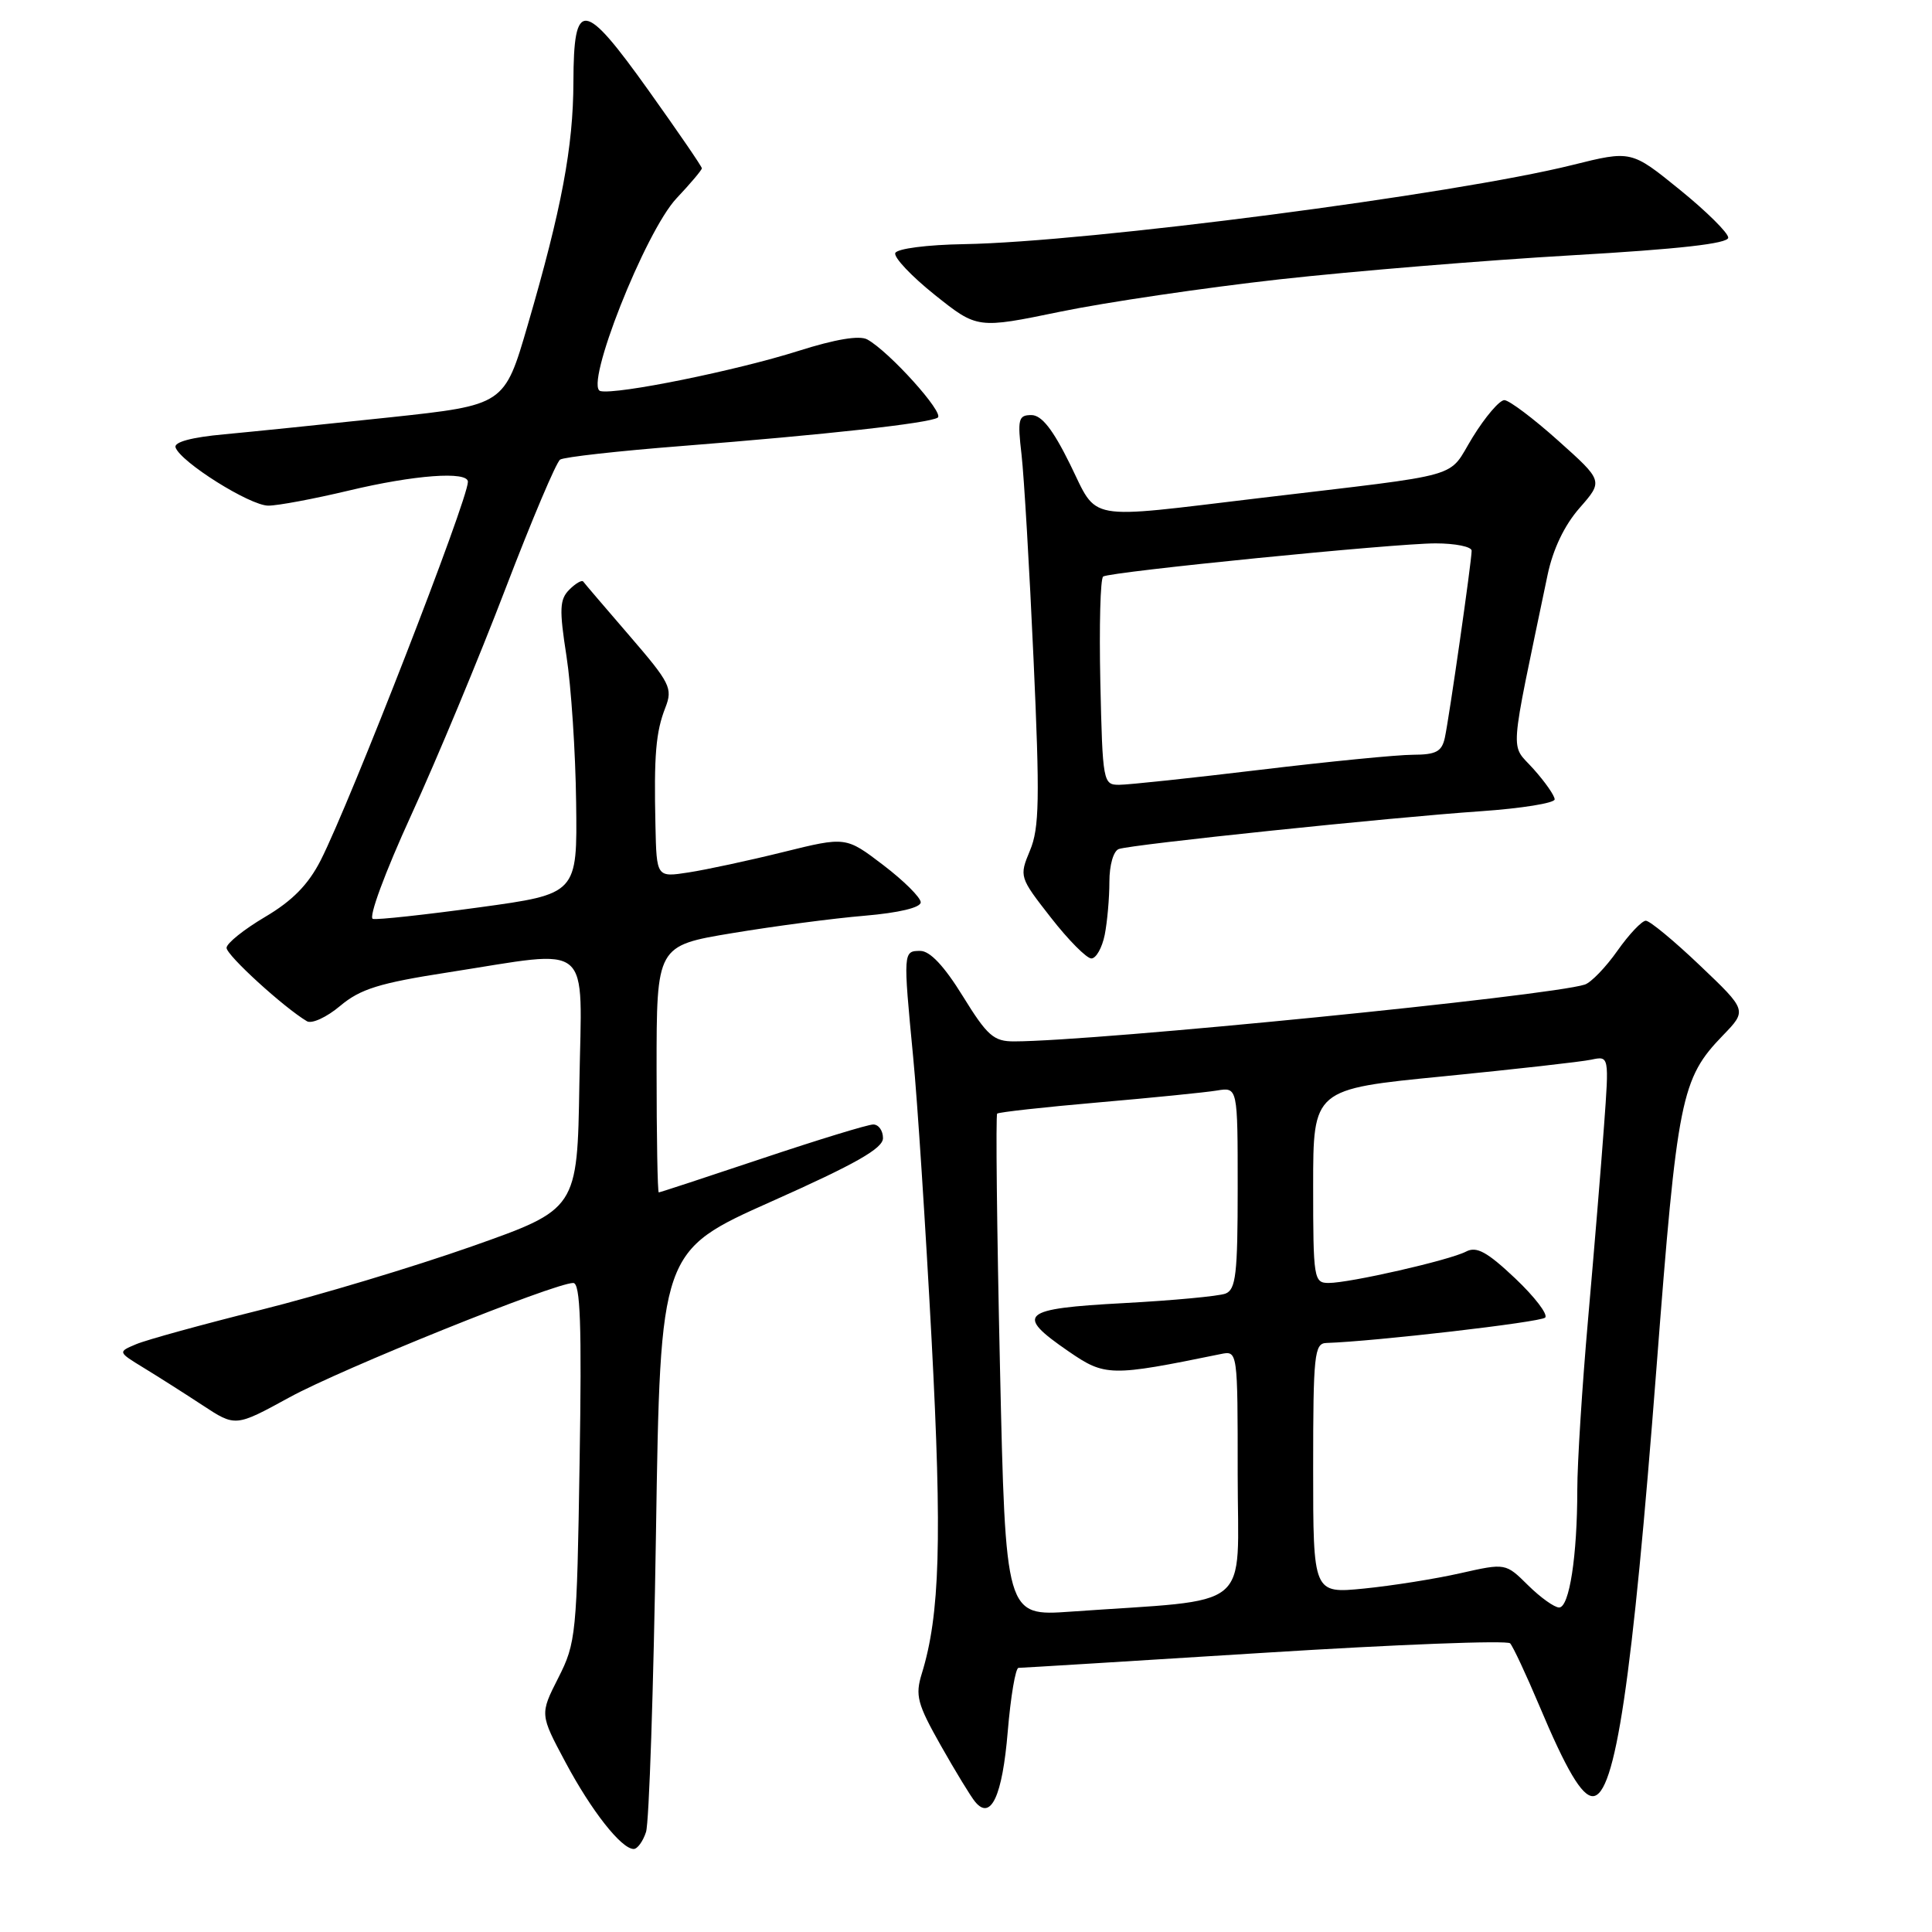 <?xml version="1.0" encoding="UTF-8" standalone="no"?>
<!DOCTYPE svg PUBLIC "-//W3C//DTD SVG 1.1//EN" "http://www.w3.org/Graphics/SVG/1.1/DTD/svg11.dtd" >
<svg xmlns="http://www.w3.org/2000/svg" xmlns:xlink="http://www.w3.org/1999/xlink" version="1.1" viewBox="0 0 256 256">
 <g >
 <path fill="currentColor"
d=" M 85.60 242.75 C 86.01 241.51 86.60 223.69 86.92 203.13 C 87.50 165.77 87.50 165.77 102.25 159.19 C 113.38 154.23 117.00 152.17 117.00 150.81 C 117.00 149.81 116.42 149.00 115.71 149.00 C 115.00 149.00 108.38 151.03 101.00 153.50 C 93.62 155.97 87.45 158.00 87.29 158.00 C 87.13 158.00 87.00 150.64 87.00 141.65 C 87.00 125.31 87.00 125.31 97.06 123.64 C 102.60 122.72 110.47 121.68 114.56 121.34 C 119.13 120.95 122.00 120.26 122.00 119.56 C 122.00 118.93 119.77 116.71 117.04 114.63 C 112.08 110.85 112.08 110.85 103.79 112.90 C 99.23 114.03 93.59 115.24 91.25 115.60 C 87.00 116.26 87.00 116.26 86.85 109.38 C 86.64 100.03 86.90 96.98 88.17 93.75 C 89.16 91.20 88.81 90.50 83.42 84.25 C 80.22 80.54 77.45 77.30 77.28 77.06 C 77.10 76.82 76.27 77.30 75.44 78.13 C 74.15 79.42 74.09 80.72 75.06 86.93 C 75.68 90.93 76.26 99.66 76.34 106.33 C 76.50 118.45 76.50 118.45 63.50 120.23 C 56.35 121.21 50.01 121.90 49.41 121.76 C 48.79 121.61 51.00 115.63 54.49 108.00 C 57.89 100.58 63.51 87.08 66.98 78.00 C 70.46 68.92 73.71 61.23 74.22 60.90 C 74.73 60.56 81.98 59.75 90.32 59.10 C 109.47 57.59 123.05 56.09 124.25 55.34 C 125.20 54.76 117.83 46.58 114.92 44.98 C 113.89 44.41 110.68 44.95 105.82 46.49 C 97.60 49.10 81.74 52.32 79.56 51.82 C 77.35 51.30 85.49 30.68 89.65 26.27 C 91.49 24.32 93.00 22.53 93.00 22.30 C 93.00 22.06 89.82 17.43 85.94 11.99 C 77.34 -0.06 76.01 -0.21 75.98 10.86 C 75.96 19.47 74.42 27.66 69.92 43.09 C 66.84 53.67 66.84 53.67 51.67 55.30 C 43.33 56.19 33.44 57.20 29.70 57.55 C 25.38 57.94 23.03 58.58 23.26 59.28 C 23.90 61.21 33.12 67.00 35.55 67.00 C 36.83 67.00 41.61 66.10 46.19 65.01 C 54.87 62.93 62.00 62.40 62.00 63.84 C 62.00 66.23 46.45 106.20 42.49 114.00 C 40.85 117.21 38.75 119.36 35.12 121.50 C 32.33 123.15 30.03 124.99 30.02 125.59 C 30.00 126.56 37.59 133.49 40.67 135.32 C 41.31 135.70 43.29 134.79 45.07 133.29 C 47.75 131.04 50.25 130.26 59.41 128.84 C 78.80 125.83 77.09 124.37 76.77 143.61 C 76.50 160.22 76.50 160.22 62.50 165.16 C 54.80 167.87 42.20 171.66 34.50 173.58 C 26.80 175.50 19.40 177.54 18.05 178.11 C 15.60 179.14 15.60 179.14 19.05 181.25 C 20.95 182.41 24.46 184.64 26.85 186.21 C 31.20 189.07 31.20 189.07 38.35 185.16 C 45.26 181.37 73.48 170.00 75.96 170.00 C 76.90 170.00 77.10 175.51 76.80 193.75 C 76.44 216.58 76.33 217.69 73.98 222.32 C 71.53 227.15 71.53 227.15 74.93 233.51 C 78.37 239.96 82.34 245.00 83.97 245.00 C 84.46 245.00 85.20 243.99 85.60 242.75 Z  M 133.53 229.45 C 133.92 224.80 134.56 221.00 134.96 221.00 C 135.36 221.00 150.02 220.10 167.54 219.00 C 185.06 217.90 199.71 217.33 200.10 217.75 C 200.48 218.16 202.22 221.88 203.96 226.00 C 207.54 234.52 209.60 238.00 211.05 238.00 C 214.03 238.00 216.29 222.84 219.50 181.14 C 222.25 145.41 222.74 142.94 228.30 137.19 C 231.50 133.88 231.50 133.88 225.26 127.94 C 221.83 124.67 218.60 122.00 218.08 122.00 C 217.56 122.00 215.86 123.79 214.31 125.99 C 212.77 128.18 210.82 130.19 210.00 130.46 C 205.31 131.98 145.24 137.97 134.39 137.99 C 131.67 138.00 130.83 137.26 127.58 132.00 C 125.11 128.00 123.23 126.00 121.94 126.00 C 119.67 126.00 119.66 126.11 121.00 140.08 C 121.56 145.81 122.65 162.65 123.44 177.50 C 124.84 203.94 124.55 213.98 122.14 221.77 C 121.25 224.66 121.54 225.76 124.65 231.27 C 126.59 234.70 128.64 238.07 129.22 238.76 C 131.30 241.27 132.82 237.99 133.53 229.45 Z  M 146.38 123.88 C 146.72 122.16 147.00 118.99 147.00 116.84 C 147.00 114.62 147.54 112.75 148.25 112.50 C 149.96 111.89 184.25 108.31 196.25 107.49 C 201.61 107.12 206.00 106.41 206.00 105.92 C 206.00 105.43 204.74 103.62 203.19 101.89 C 200.08 98.40 199.89 101.01 205.06 76.19 C 205.78 72.76 207.29 69.60 209.31 67.30 C 212.44 63.73 212.44 63.73 206.47 58.39 C 203.19 55.45 199.98 53.04 199.34 53.02 C 198.70 53.01 196.81 55.22 195.14 57.93 C 191.69 63.53 194.69 62.68 166.79 66.01 C 143.49 68.79 145.55 69.16 141.78 61.50 C 139.50 56.88 138.02 55.00 136.66 55.00 C 134.94 55.00 134.81 55.53 135.36 60.25 C 135.69 63.14 136.41 75.33 136.95 87.35 C 137.79 105.84 137.72 109.74 136.48 112.69 C 135.04 116.15 135.07 116.24 139.25 121.59 C 141.57 124.57 143.99 127.00 144.61 127.00 C 145.24 127.00 146.03 125.59 146.38 123.88 Z  M 169.50 37.02 C 179.40 35.92 196.84 34.49 208.25 33.83 C 222.47 33.01 229.00 32.28 229.00 31.49 C 229.00 30.86 226.11 28.00 222.57 25.13 C 216.15 19.92 216.15 19.92 208.32 21.87 C 192.72 25.75 144.19 32.07 127.77 32.35 C 122.82 32.43 118.86 32.95 118.63 33.53 C 118.41 34.10 120.76 36.59 123.86 39.07 C 129.50 43.57 129.50 43.57 140.50 41.30 C 146.55 40.05 159.60 38.13 169.50 37.02 Z  M 132.50 181.03 C 132.09 162.81 131.93 147.75 132.13 147.56 C 132.33 147.37 138.35 146.70 145.50 146.08 C 152.65 145.46 159.74 144.75 161.25 144.50 C 164.00 144.05 164.00 144.05 164.00 157.42 C 164.00 168.82 163.76 170.88 162.38 171.41 C 161.49 171.75 155.41 172.32 148.88 172.67 C 135.27 173.40 134.43 174.14 141.57 179.05 C 146.44 182.40 147.13 182.41 161.75 179.42 C 164.00 178.96 164.00 178.96 164.00 195.38 C 164.00 213.80 166.43 211.81 141.87 213.55 C 133.24 214.16 133.24 214.16 132.50 181.03 Z  M 202.48 210.06 C 199.50 207.11 199.50 207.11 193.50 208.46 C 190.20 209.21 184.46 210.12 180.75 210.49 C 174.00 211.16 174.00 211.16 174.00 194.58 C 174.00 179.48 174.16 178.00 175.75 177.95 C 182.08 177.75 204.13 175.20 204.74 174.59 C 205.15 174.18 203.36 171.84 200.76 169.38 C 197.04 165.87 195.65 165.11 194.26 165.84 C 192.09 166.98 178.86 170.00 176.05 170.00 C 174.09 170.00 174.00 169.44 174.00 157.16 C 174.00 144.31 174.00 144.31 191.25 142.62 C 200.74 141.68 209.56 140.69 210.86 140.41 C 213.22 139.91 213.22 139.91 212.54 149.20 C 212.17 154.32 211.22 165.82 210.43 174.77 C 209.64 183.71 209.00 193.89 209.00 197.38 C 209.00 206.15 207.95 213.00 206.59 213.00 C 205.97 213.00 204.12 211.68 202.48 210.06 Z  M 145.80 90.40 C 145.64 82.92 145.80 76.62 146.18 76.39 C 147.22 75.75 184.80 72.00 190.21 72.00 C 192.84 72.00 195.00 72.44 195.00 72.97 C 195.00 74.36 192.03 95.07 191.45 97.75 C 191.05 99.59 190.29 100.00 187.23 100.01 C 185.18 100.01 176.07 100.91 167.00 102.00 C 157.93 103.09 149.51 103.99 148.30 103.99 C 146.17 104.00 146.10 103.65 145.80 90.40 Z "/>
</g>
</svg>